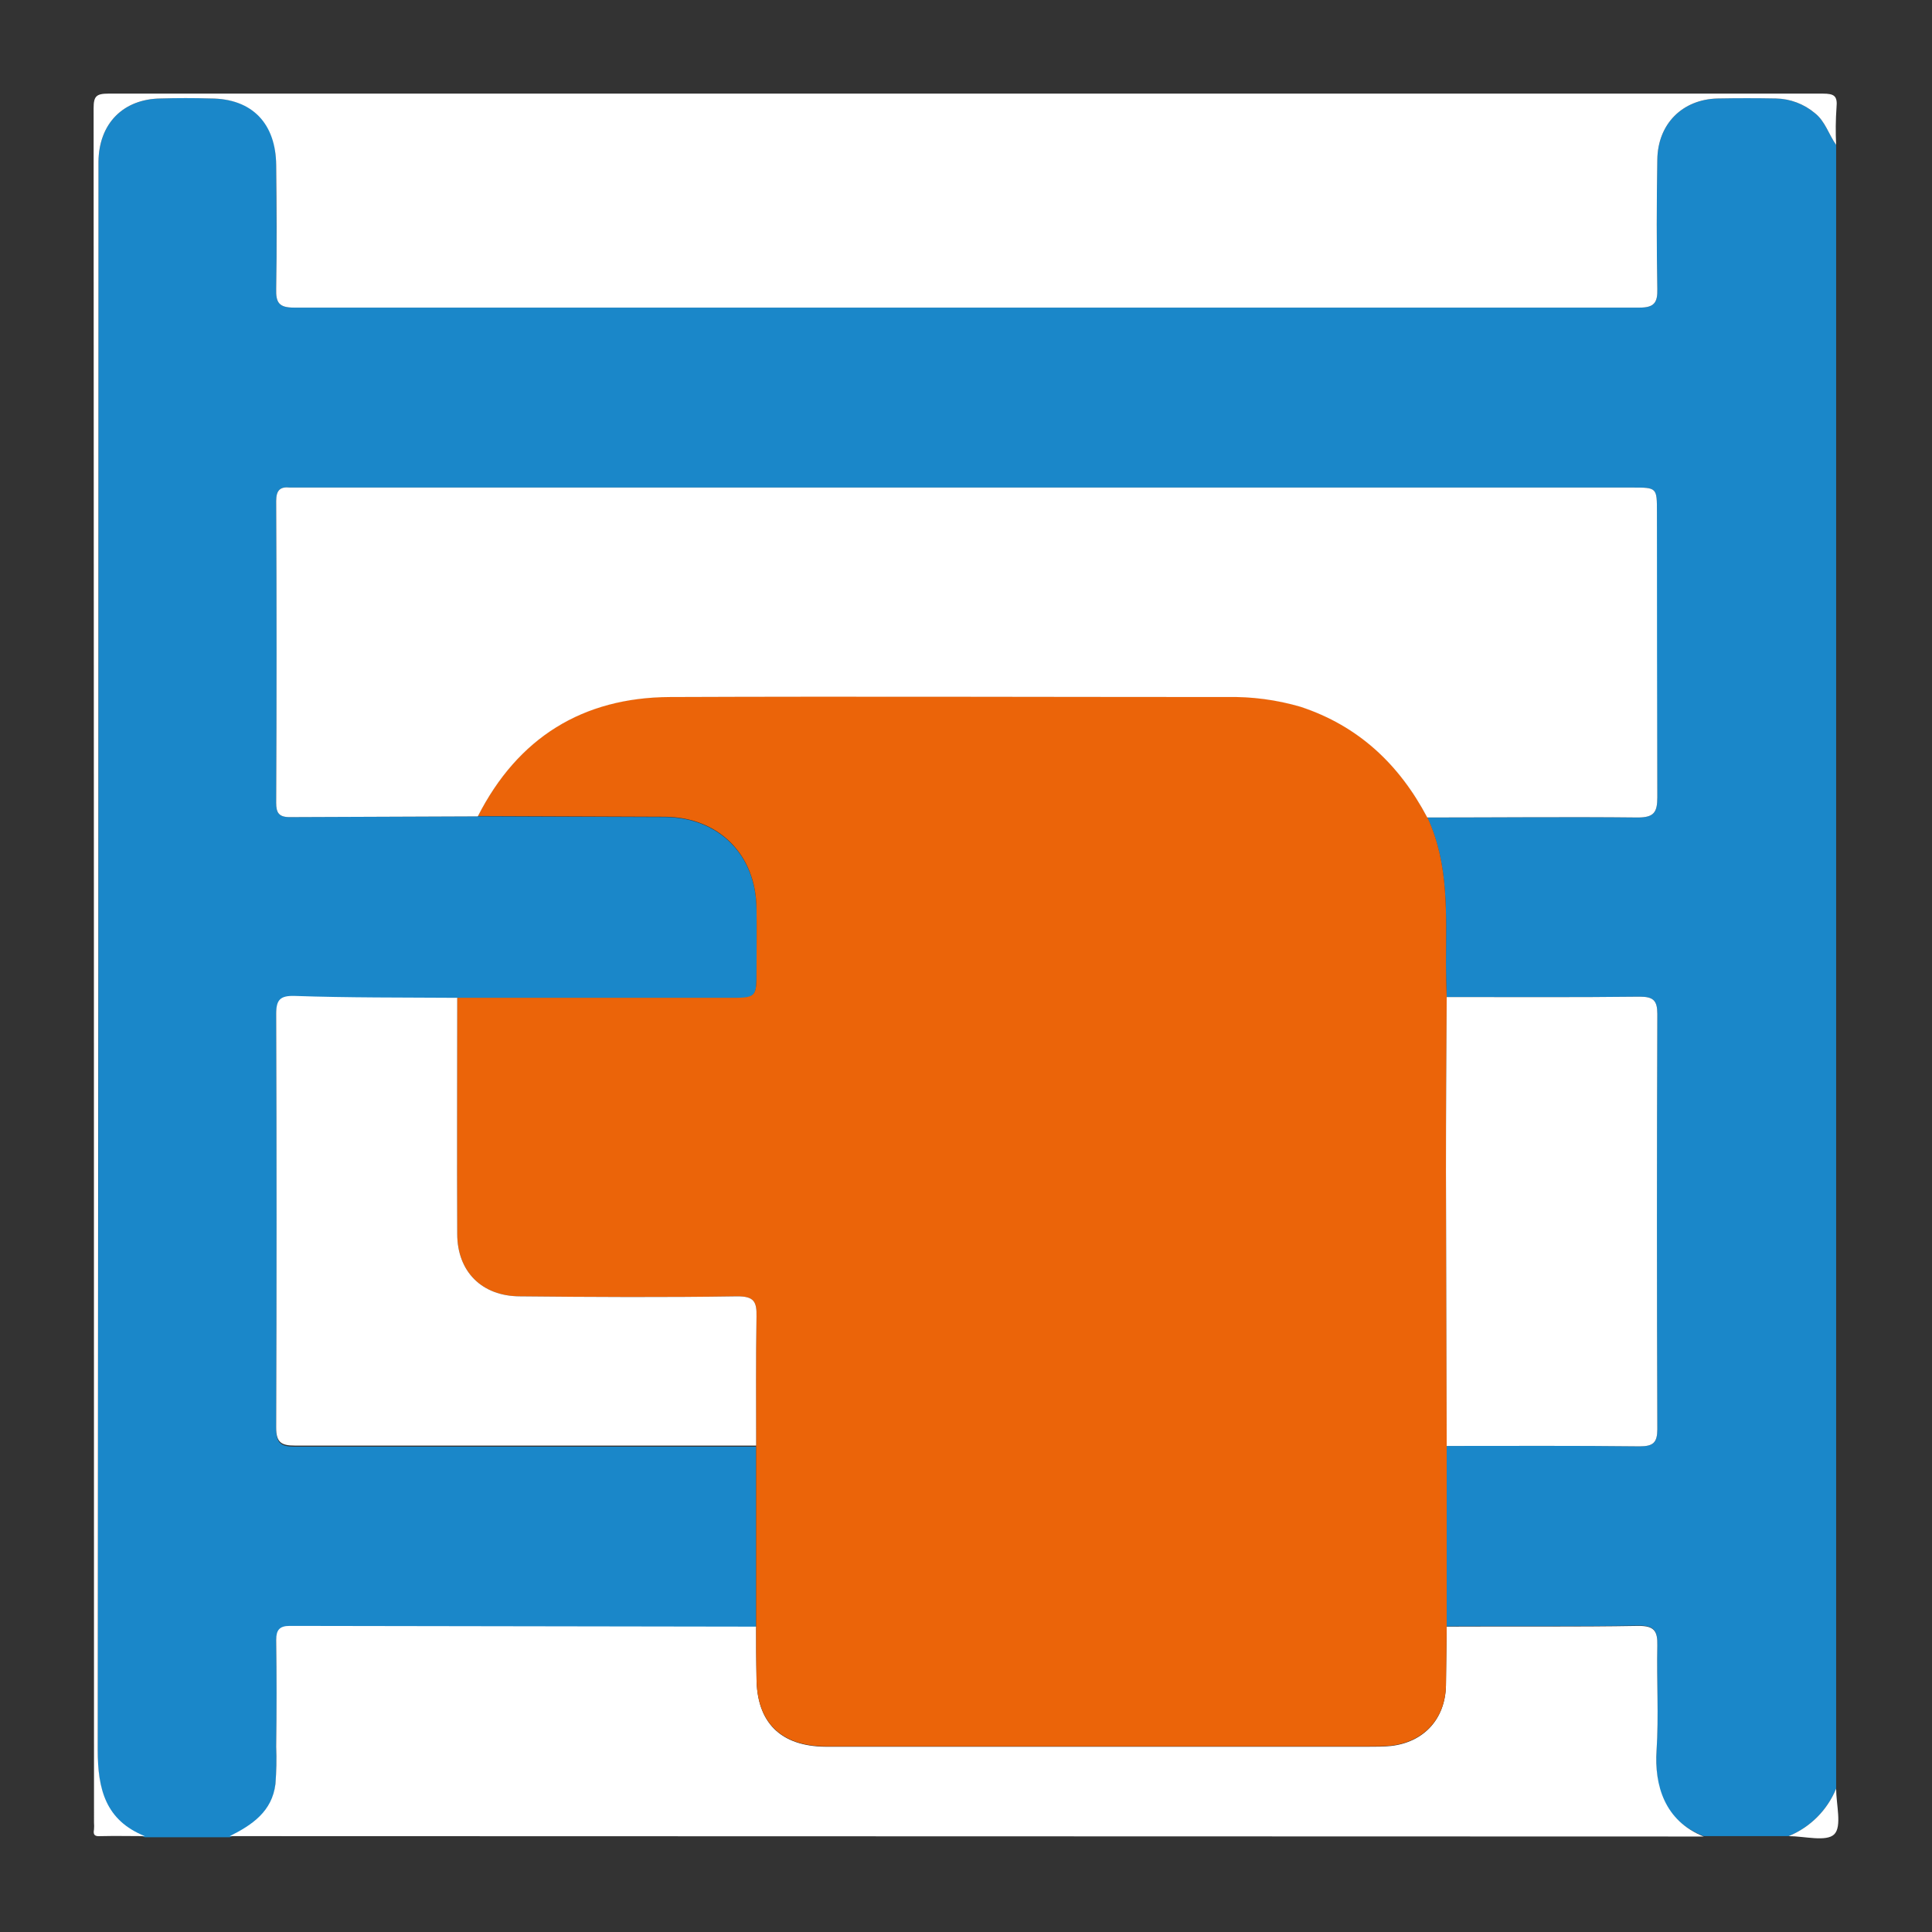 <svg width="116" height="116" viewBox="0 0 116 116" fill="none" xmlns="http://www.w3.org/2000/svg">
<rect x="0" y="0" width="116" height="116" fill="#333333" stroke="none"/>
<path d="M107.392 110.244H102.293C99.935 109.301 99.328 107.437 99.463 105.078C99.598 102.72 99.463 100.878 99.508 98.767C99.53 97.891 99.306 97.599 98.385 97.599C94.544 97.666 90.703 97.621 86.862 97.644V86.817C90.726 86.817 94.589 86.795 98.452 86.84C99.261 86.84 99.508 86.615 99.508 85.807C99.478 77.496 99.478 69.186 99.508 60.875C99.508 60.066 99.261 59.842 98.452 59.842C94.589 59.887 90.726 59.864 86.862 59.864C86.84 59.235 86.817 58.584 86.817 57.933C86.817 54.945 87.019 51.913 85.694 49.083C89.917 49.083 94.117 49.038 98.34 49.083C99.306 49.083 99.508 48.769 99.508 47.87C99.478 42.165 99.47 36.46 99.485 30.755C99.485 29.273 99.485 29.273 98.003 29.273H17.413C16.807 29.205 16.582 29.452 16.582 30.081C16.612 36.13 16.612 42.172 16.582 48.207C16.582 48.791 16.739 49.06 17.391 49.06L28.689 49.016L39.919 49.06C43.153 49.083 45.399 51.329 45.422 54.586C45.444 55.821 45.422 57.034 45.422 58.27C45.422 59.932 45.422 59.932 43.76 59.932H27.453C24.196 59.909 20.939 59.932 17.683 59.864C16.829 59.842 16.582 60.089 16.582 60.942C16.612 69.223 16.612 77.504 16.582 85.784C16.582 86.66 16.874 86.862 17.705 86.862H45.399V97.733L17.391 97.689C16.762 97.689 16.582 97.958 16.582 98.542C16.612 100.683 16.612 102.817 16.582 104.943C16.612 105.692 16.597 106.442 16.537 107.189C16.335 108.829 15.145 109.638 13.797 110.312H8.698C6.34 109.368 5.868 107.504 5.868 105.146C5.913 73.715 5.928 42.3 5.913 10.899V9.709C5.936 7.418 7.396 5.936 9.664 5.913C10.652 5.883 11.641 5.883 12.629 5.913C15.167 5.913 16.582 7.351 16.582 9.911C16.582 12.472 16.627 14.875 16.582 17.346C16.56 18.154 16.739 18.469 17.638 18.469H98.452C99.328 18.469 99.53 18.154 99.508 17.346C99.463 14.77 99.463 12.187 99.508 9.597C99.53 7.44 101.013 5.958 103.146 5.913C104.314 5.891 105.46 5.891 106.628 5.913C107.484 5.93 108.308 6.239 108.964 6.789C109.593 7.283 109.795 8.069 110.244 8.698V107.392C109.981 108.032 109.593 108.614 109.104 109.104C108.614 109.593 108.032 109.981 107.392 110.244Z" fill="#1A87C9"/>
<path d="M110.244 8.698C109.795 8.069 109.593 7.283 108.964 6.789C108.308 6.239 107.484 5.93 106.628 5.913C105.46 5.891 104.314 5.891 103.146 5.913C101.013 5.958 99.53 7.44 99.508 9.597C99.463 12.187 99.463 14.77 99.508 17.346C99.53 18.154 99.328 18.469 98.452 18.469H17.638C16.739 18.469 16.56 18.154 16.582 17.346C16.627 14.875 16.605 12.382 16.582 9.911C16.56 7.44 15.167 5.913 12.629 5.913C11.641 5.883 10.652 5.883 9.664 5.913C7.396 5.936 5.936 7.418 5.913 9.709V10.832C5.913 42.262 5.898 73.678 5.868 105.078C5.868 107.437 6.34 109.301 8.698 110.244C7.822 110.244 6.946 110.222 6.048 110.244C5.711 110.267 5.576 110.199 5.644 109.84C5.655 109.705 5.655 109.57 5.644 109.436C5.644 75.115 5.636 40.802 5.621 6.497C5.621 5.778 5.778 5.621 6.52 5.621H109.436C110.132 5.621 110.334 5.756 110.267 6.452C110.214 7.2 110.207 7.95 110.244 8.698Z" fill="white"/>
<path d="M13.797 110.244C15.145 109.57 16.335 108.762 16.537 107.122C16.597 106.375 16.612 105.625 16.582 104.876C16.612 102.75 16.612 100.616 16.582 98.475C16.582 97.891 16.762 97.621 17.391 97.621L45.399 97.666C45.399 98.677 45.399 99.688 45.422 100.721C45.422 103.416 46.859 104.854 49.577 104.876H82.101C82.572 104.876 83.044 104.876 83.516 104.831C85.492 104.606 86.772 103.214 86.817 101.215C86.84 100.024 86.84 98.834 86.862 97.666C90.703 97.644 94.544 97.689 98.385 97.621C99.306 97.621 99.53 97.913 99.508 98.789C99.463 100.9 99.598 103.012 99.463 105.101C99.328 107.189 99.935 109.323 102.293 110.267L13.797 110.244Z" fill="white"/>
<path d="M107.392 110.244C108.032 109.981 108.614 109.593 109.104 109.104C109.593 108.614 109.981 108.032 110.244 107.392C110.244 108.335 110.604 109.66 110.132 110.132C109.66 110.604 108.335 110.244 107.392 110.244Z" fill="white"/>
<path d="M86.862 97.644C86.84 98.812 86.84 100.002 86.818 101.193C86.773 103.192 85.492 104.584 83.516 104.809C83.044 104.854 82.573 104.854 82.101 104.854H49.577C46.86 104.831 45.422 103.394 45.422 100.699C45.4 99.665 45.4 98.655 45.4 97.644V86.795C45.4 84.212 45.377 81.629 45.422 79.046C45.445 78.148 45.265 77.833 44.277 77.833C39.919 77.901 35.584 77.878 31.227 77.833C28.936 77.833 27.453 76.351 27.453 74.082C27.431 69.366 27.453 64.626 27.453 59.91H43.76C45.422 59.91 45.422 59.91 45.422 58.248C45.422 57.012 45.445 55.799 45.422 54.564C45.4 51.307 43.154 49.061 39.919 49.038L28.689 48.994C31.092 44.277 34.978 41.851 40.234 41.829C51.374 41.784 62.515 41.829 73.656 41.829C75.151 41.797 76.644 41.994 78.08 42.413C81.562 43.558 84.01 45.871 85.695 49.061C87.02 51.891 86.818 54.923 86.818 57.911C86.818 58.562 86.84 59.213 86.862 59.842C86.84 63.324 86.818 66.828 86.818 70.309C86.84 75.812 86.84 81.292 86.862 86.795V97.644Z" fill="#EB6409"/>
<path d="M85.694 49.083C84.01 45.894 81.561 43.58 78.08 42.435C76.643 42.016 75.151 41.819 73.655 41.851C62.515 41.851 51.374 41.806 40.233 41.851C34.977 41.873 31.092 44.299 28.689 49.016L17.391 49.061C16.739 49.061 16.582 48.791 16.582 48.207C16.612 42.172 16.612 36.13 16.582 30.081C16.582 29.452 16.807 29.205 17.413 29.273H98.003C99.485 29.273 99.485 29.273 99.485 30.755C99.485 36.46 99.493 42.165 99.508 47.87C99.508 48.769 99.306 49.083 98.34 49.083C94.117 49.038 89.917 49.083 85.694 49.083Z" fill="white"/>
<path d="M27.453 59.91C27.453 64.626 27.431 69.366 27.453 74.082C27.453 76.351 28.936 77.833 31.227 77.833C35.584 77.878 39.919 77.901 44.276 77.833C45.265 77.833 45.444 78.148 45.422 79.046C45.377 81.629 45.399 84.212 45.399 86.795H17.705C16.874 86.795 16.582 86.593 16.582 85.717C16.612 77.452 16.612 69.171 16.582 60.875C16.582 60.022 16.829 59.775 17.683 59.797C20.939 59.91 24.196 59.887 27.453 59.91Z" fill="white"/>
<path d="M86.862 86.817C86.84 81.314 86.84 75.834 86.817 70.331C86.817 66.85 86.84 63.346 86.862 59.864C90.726 59.864 94.589 59.887 98.452 59.842C99.261 59.842 99.508 60.066 99.508 60.875C99.478 69.186 99.478 77.496 99.508 85.807C99.508 86.615 99.261 86.84 98.452 86.84C94.589 86.795 90.726 86.817 86.862 86.817Z" fill="white"/>
</svg>
